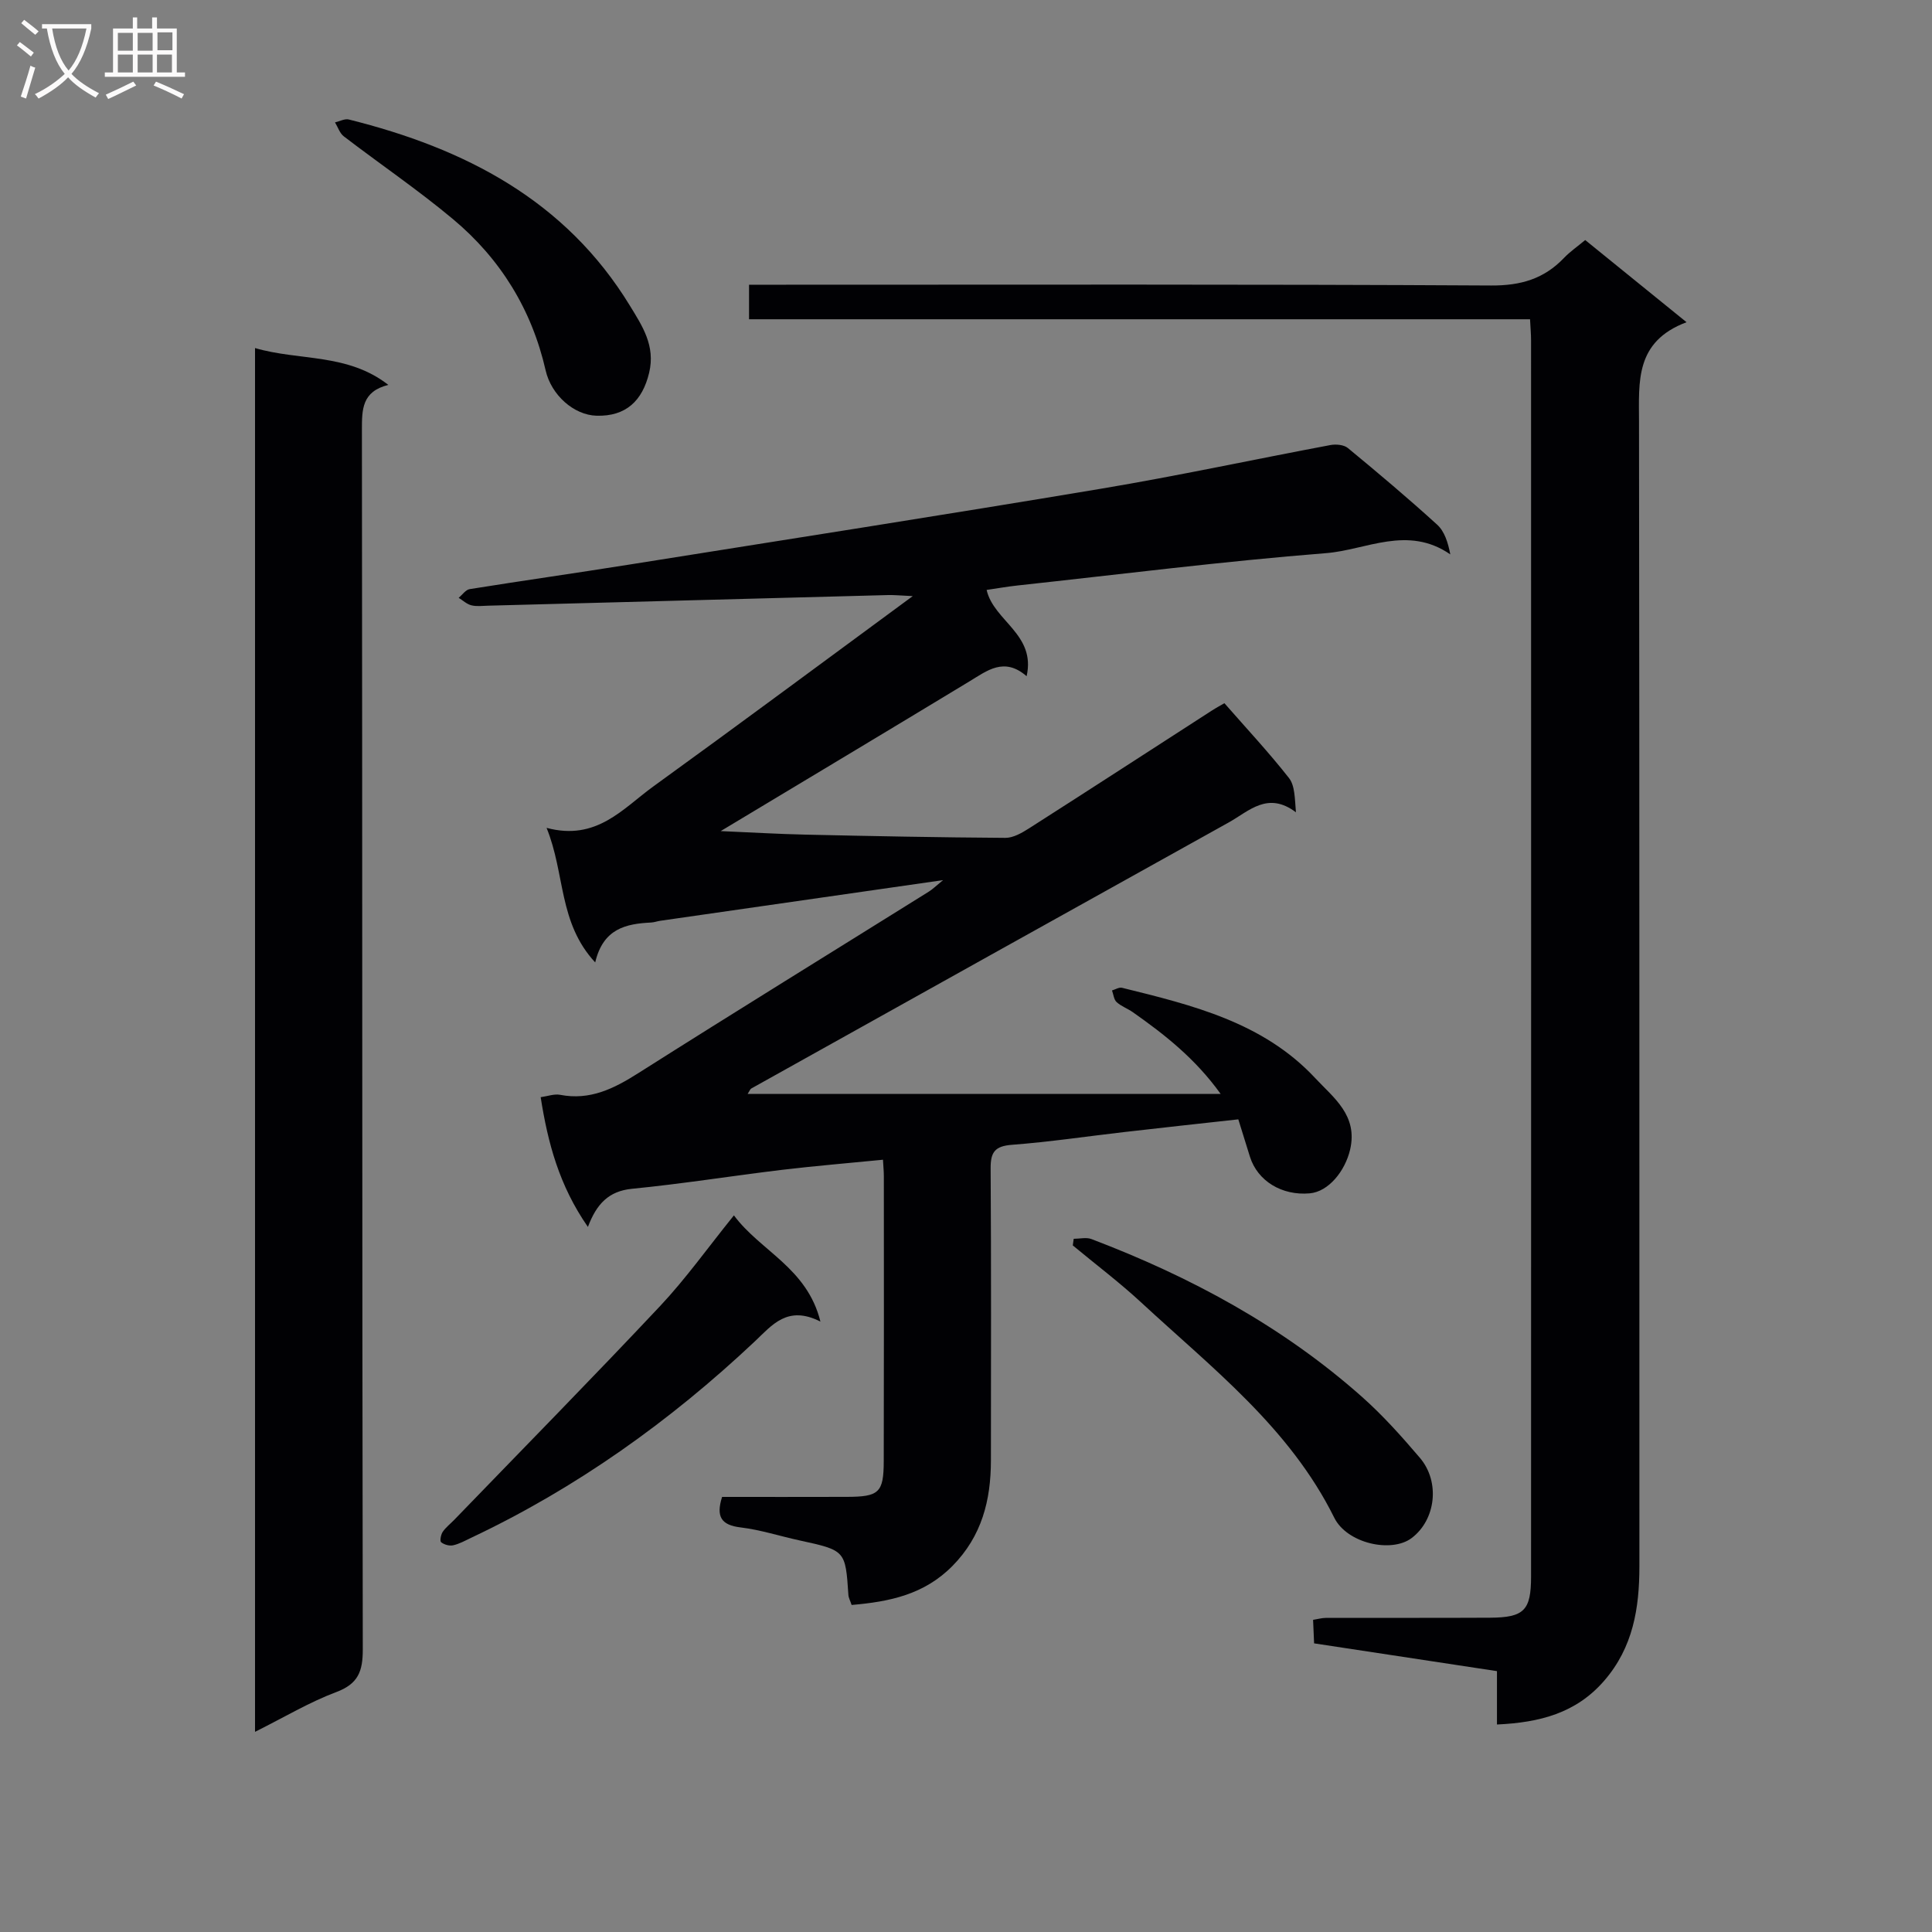 <svg enable-background="new 0 0 400 400" viewBox="0 0 400 400" xmlns="http://www.w3.org/2000/svg"><rect x="0" y="0" width="400" height="400" fill="#808080" stroke="none"/><g fill="#010104"><path d="m121.72 254.02c-5.95-8.56-8.29-17.38-9.78-26.86 1.45-.2 2.81-.72 4.02-.49 6.21 1.2 11.16-1.29 16.23-4.51 19.95-12.65 40.06-25.04 60.1-37.55.79-.49 1.47-1.17 2.96-2.39-20.18 2.9-39.34 5.65-58.5 8.41-.66.09-1.3.34-1.96.37-5.17.26-9.91 1.23-11.56 8.26-7.66-8.26-6.18-18.32-10.07-27.86 10.35 2.77 15.79-4 22.07-8.55 17.66-12.77 35.15-25.76 53.74-39.43-2.43-.11-3.75-.25-5.06-.22-27.62.72-55.23 1.47-82.85 2.2-1.17.03-2.38.2-3.48-.08-.94-.24-1.75-1.01-2.62-1.55.76-.62 1.45-1.67 2.29-1.8 10.98-1.76 22-3.32 32.98-5.07 32.61-5.19 65.24-10.28 97.81-15.73 15.87-2.66 31.61-6.06 47.43-9.03 1.14-.21 2.76-.06 3.58.61 6.27 5.17 12.49 10.41 18.5 15.88 1.52 1.39 2.24 3.66 2.72 6.15-8.83-6.1-17.41-.92-25.69-.26-21.35 1.69-42.62 4.39-63.93 6.7-2.13.23-4.25.61-6.38.92 1.47 6.45 10.25 9.17 8.28 17.86-4.66-4.04-8.16-1.15-11.9 1.11-16.78 10.16-33.6 20.24-51.44 30.96 6.35.27 11.93.61 17.51.73 13.81.31 27.62.58 41.43.67 1.64.01 3.44-1.04 4.92-1.98 12.62-8.06 25.18-16.22 37.76-24.33.96-.62 1.97-1.16 2.67-1.57 4.6 5.26 9.21 10.19 13.36 15.48 1.25 1.59 1.2 4.19 1.45 7.11-5.84-4.42-9.72-.24-13.88 2.08-32.98 18.34-65.93 36.71-98.88 55.1-.24.13-.35.5-.76 1.12h97.93c-5.25-7.31-11.56-12.26-18.17-16.91-1.08-.76-2.41-1.22-3.37-2.1-.57-.52-.65-1.59-.95-2.41.69-.2 1.46-.7 2.07-.55 14.56 3.59 29.23 7.15 39.99 18.69 3.8 4.08 8.9 7.72 7.23 14.84-1.04 4.42-4.46 8.69-8.36 9.03-5.77.51-10.79-2.56-12.37-7.57-.75-2.37-1.48-4.75-2.41-7.75-7.89.87-15.76 1.72-23.62 2.63-7.75.89-15.48 2.05-23.26 2.64-3.5.27-4.42 1.5-4.4 4.86.13 20.16.07 40.33.06 60.49-.01 8.23-1.87 15.66-7.96 21.84-5.84 5.92-13.01 7.41-20.88 8.08-.29-.88-.63-1.47-.67-2.08-.61-9.22-.6-9.21-10.14-11.29-4.06-.88-8.05-2.19-12.15-2.68-4.03-.48-5.16-2.21-3.86-6.32 8.56 0 17.19.02 25.83-.01 6.67-.02 7.62-.87 7.64-7.39.05-19.66.03-39.33.02-58.99 0-.97-.1-1.94-.18-3.42-7.15.71-14.03 1.27-20.88 2.09-10.38 1.25-20.72 2.91-31.13 3.93-4.76.49-7.27 3.09-9.08 7.89z"/><path d="m349.18 66.71c-10.7 4.02-9.85 12.3-9.84 20.62.11 78.98.06 157.97.08 236.95 0 8.67-1.3 16.79-7.29 23.7-5.83 6.72-13.35 8.65-22.2 9.06 0-3.74 0-7.18 0-11.05-12.82-1.95-25.23-3.83-37.86-5.75-.08-1.81-.14-3.26-.21-4.87 1.03-.16 1.82-.4 2.62-.4 11.33-.03 22.66.02 33.99-.04 7.07-.04 8.52-1.5 8.52-8.51.02-85.32.01-170.63 0-255.94 0-1.29-.12-2.59-.21-4.38-54 0-107.72 0-161.7 0 0-2.45 0-4.4 0-7.15h5.69c49.32 0 98.65-.12 147.97.16 6.15.03 10.93-1.38 15.07-5.71 1.24-1.3 2.76-2.34 4.39-3.7 6.73 5.44 13.27 10.75 20.98 17.01z"/><path d="m52.8 358.56c0-96.02 0-190.95 0-286.5 9.18 2.69 19.11 1.01 27.6 7.63-5.49 1.36-5.47 5.1-5.47 9.35.1 84.15.03 168.29.18 252.44.01 4.55-.94 7.14-5.5 8.85-5.55 2.08-10.71 5.18-16.81 8.23z"/><path d="m151.95 251.63c5.51 7.43 15.15 10.84 17.91 21.99-6.81-3.46-10 .72-13.58 4.1-17.55 16.53-36.96 30.38-58.81 40.7-1.2.57-2.39 1.24-3.67 1.52-.77.17-1.85-.14-2.47-.64-.3-.24-.06-1.56.32-2.13.64-.95 1.6-1.68 2.41-2.52 14.23-14.73 28.6-29.34 42.63-44.27 5.32-5.67 9.87-12.07 15.26-18.75z"/><path d="m222.3 256.48c1.23 0 2.59-.35 3.66.05 20.48 7.78 39.55 18.05 56.01 32.66 4.33 3.84 8.23 8.21 11.99 12.62 4.27 5.01 3.29 12.89-1.71 16.64-4.18 3.13-13.36 1.11-16.01-4.23-9.22-18.61-25.29-30.97-39.99-44.58-4.5-4.16-9.42-7.87-14.14-11.79.06-.46.12-.91.19-1.37z"/><path d="m123.51 86.07c-4.71-.13-9.38-4.29-10.54-9.38-2.87-12.59-9.35-23.1-19.17-31.31-7.25-6.06-15.11-11.4-22.62-17.15-.85-.65-1.22-1.91-1.82-2.89.96-.22 2.01-.81 2.86-.6 23.96 5.97 44.86 16.67 58.22 38.59 2.54 4.16 5.29 8.26 3.96 13.84-1.39 5.83-4.83 9.07-10.89 8.9z"/></g><path d="m6.4 11.7c-1-.8-1.9-1.6-2.9-2.3l.6-.7c.9.7 1.9 1.4 2.9 2.2zm-2.1 8.3c.7-2.1 1.4-4.2 2-6.4.2.1.6.3 1 .4-.7 2.3-1.3 4.4-1.9 6.4zm3-12.8c-1.1-.9-2.1-1.7-2.9-2.4l.6-.7c1 .8 2 1.5 3 2.4zm1.4-1.3v-.9h10.2v.9c-.9 4.2-2.3 7.3-4.1 9.4 1.3 1.4 3.2 2.7 5.7 4-.2.2-.4.5-.7.9-2.5-1.4-4.4-2.7-5.7-4.2-1.4 1.5-3.5 3-6.1 4.4 0 0 0 0-.1-.1-.3-.4-.5-.7-.7-.8 2.7-1.3 4.7-2.8 6.2-4.2-1.8-2.2-3-5.3-3.7-9.4zm9.2 0h-7.1c.6 3.8 1.7 6.7 3.4 8.7 1.7-2 2.9-4.8 3.7-8.7z" fill="#fbfafa"/><path d="m31.6 3.6h.9v2.3h4.1v9.1h1.7v.9h-16.6v-.9h1.7v-9.1h4.1v-2.3h.9v2.3h3.1v-2.3zm-4 13.3.6.8c-1.9.9-3.8 1.9-5.8 2.8-.2-.3-.3-.6-.5-.9 2-.9 3.9-1.8 5.7-2.7zm-3.2-10.1v3.7h3.1v-3.7zm0 4.5v3.7h3.1v-3.7zm4.1-4.5v3.7h3.1v-3.7zm0 4.5v3.7h3.1v-3.7zm9.1 9.1c-2.1-1.1-4.1-2-5.8-2.7l.5-.8c2.2.9 4.1 1.8 5.8 2.6zm-1.9-13.7h-3.1v3.7h3.1v-3.6zm-3.2 4.6v3.7h3.1v-3.7z" fill="#fbfafa"/></svg>